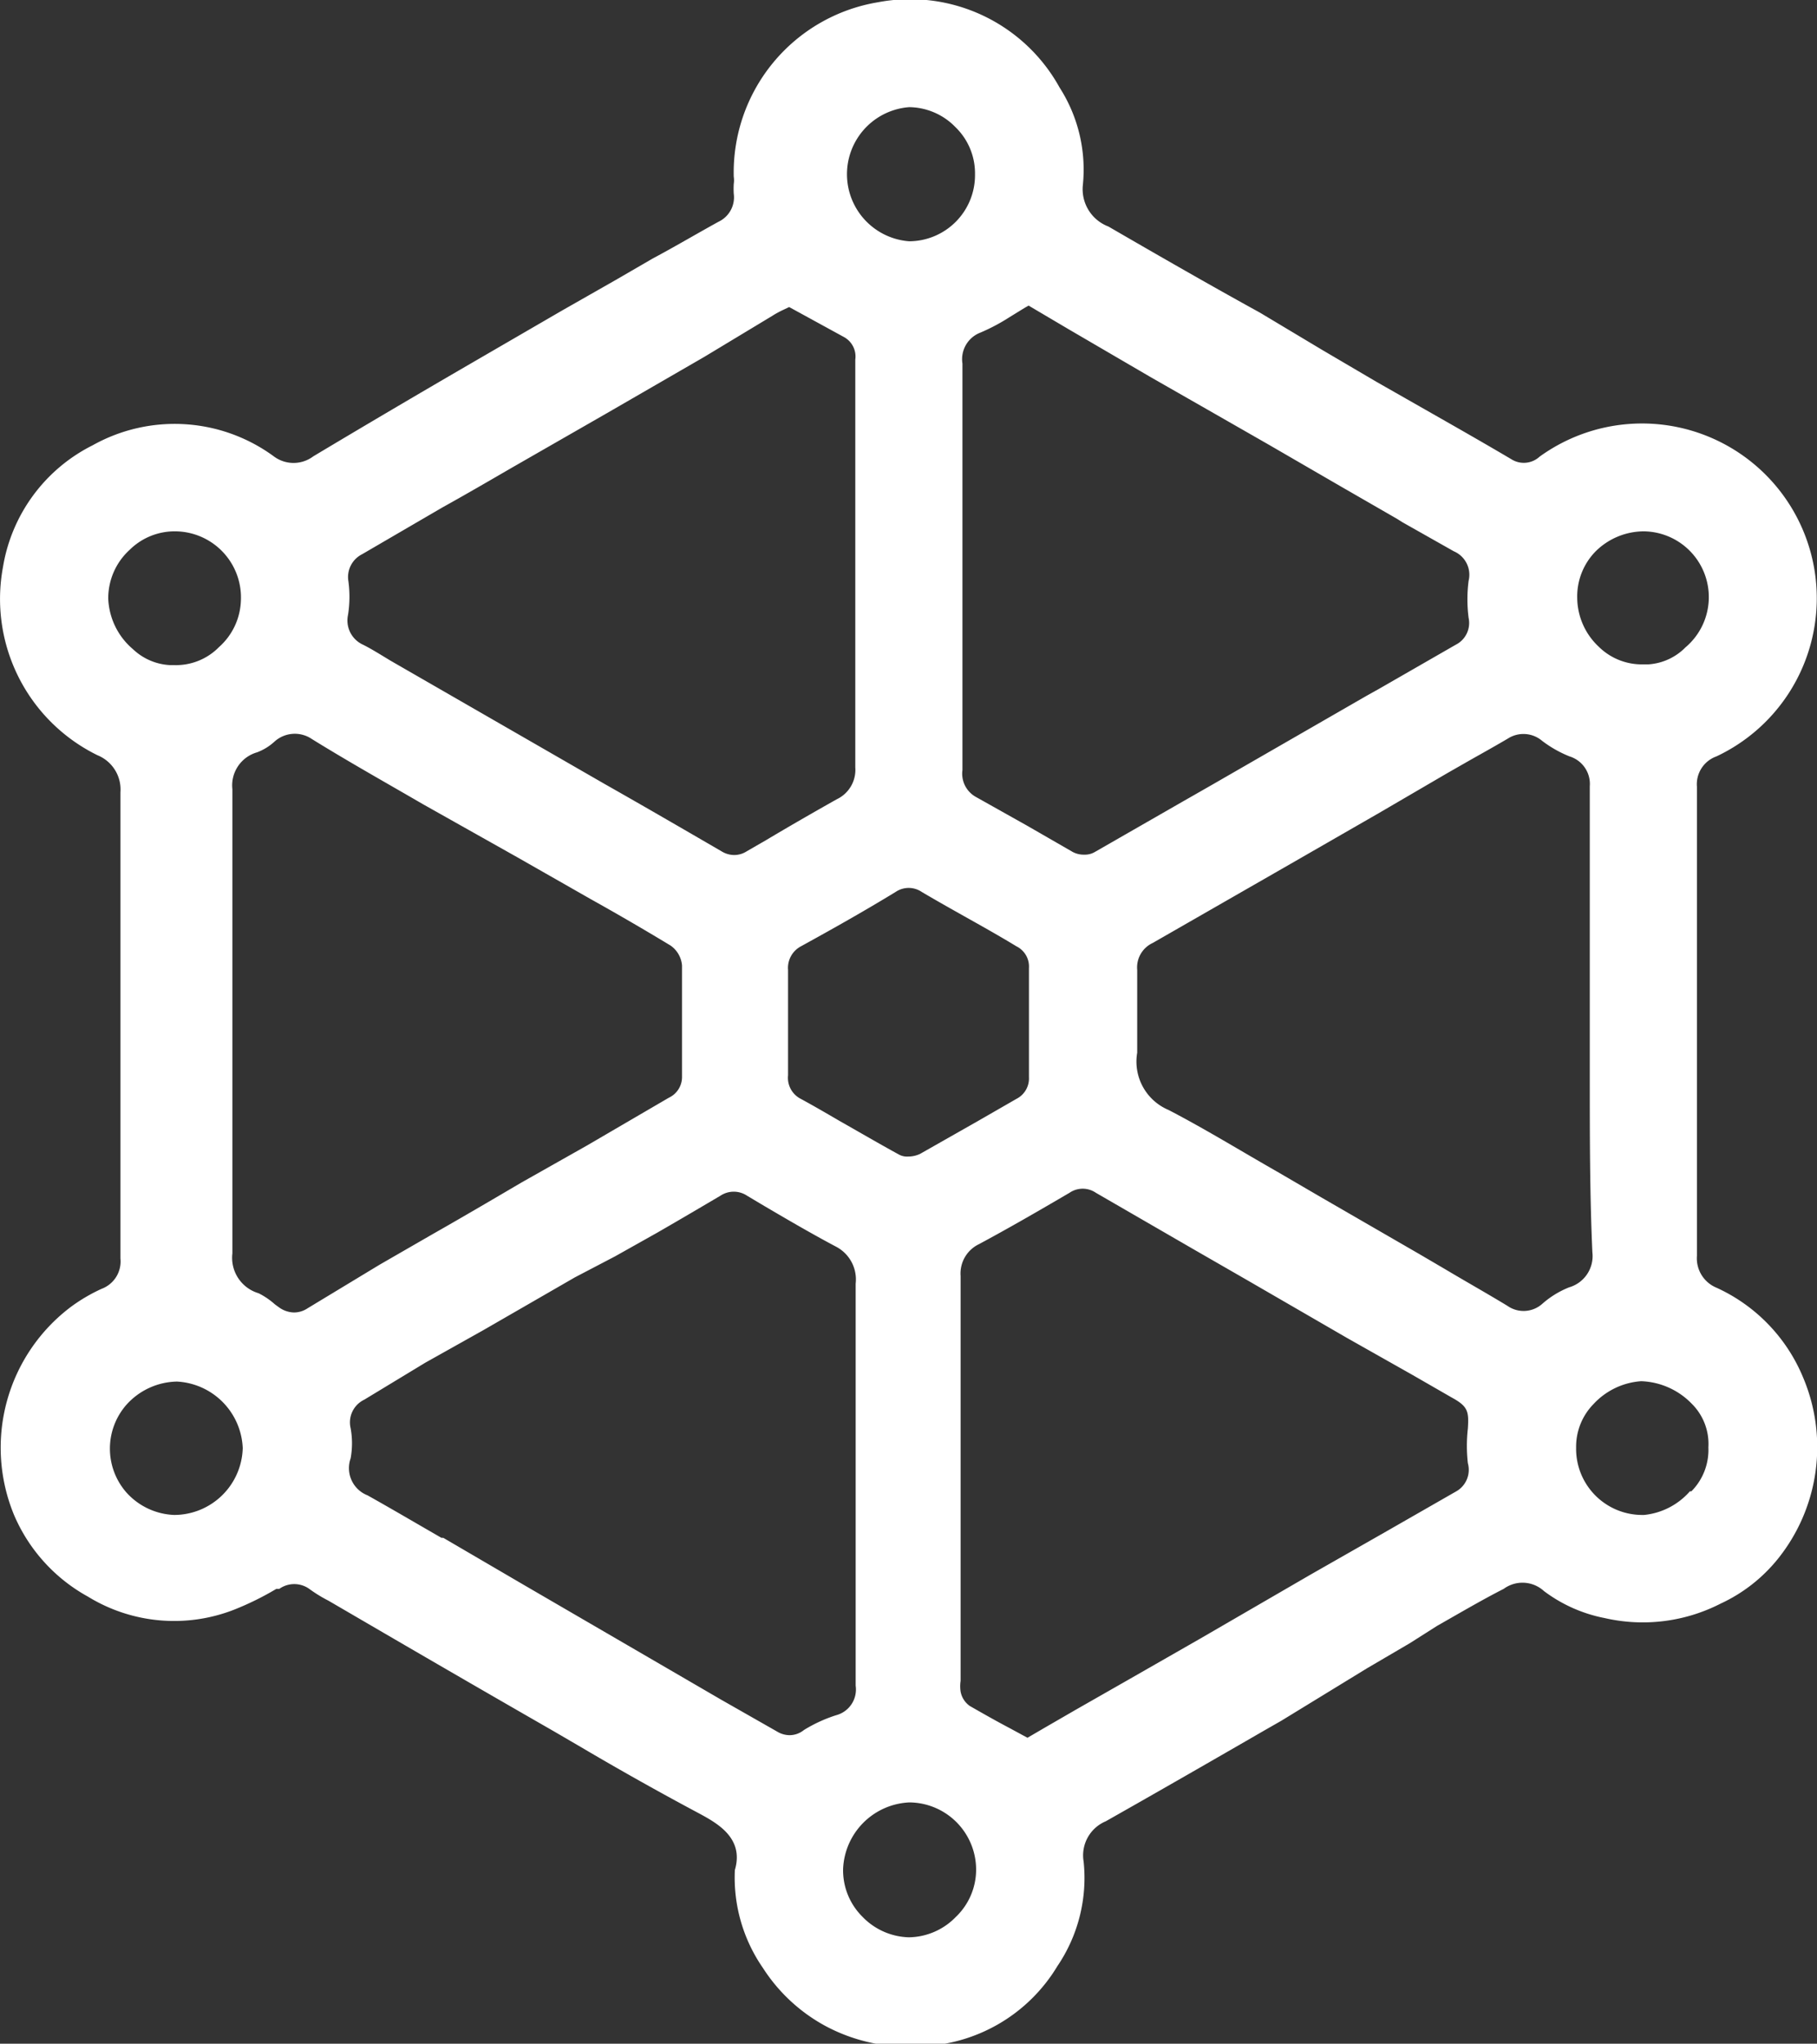 <svg xmlns="http://www.w3.org/2000/svg" viewBox="0 0 49.18 55.31"><rect x="0" y="0" width="49.18" height="55.31" fill="#333333" stroke="none"/><defs><style>.cls-1{fill:#fff;}</style></defs><title>Recurso 4</title><g id="Capa_2" data-name="Capa 2"><g id="Capa_1-2" data-name="Capa 1"><path class="cls-1" d="M46.46,34.85a.86.86,0,0,1-.53-.86c0-4.14,0-8.41,0-12.7a.8.8,0,0,1,.53-.82,4.73,4.73,0,1,0-4.79-8.11.63.63,0,0,1-.76.07c-.71-.42-1.43-.83-2.15-1.24l-1.51-.86-1.48-.87-1.67-1C32.79,7.74,31.38,6.93,30,6.13A1.08,1.08,0,0,1,29.31,5a4.11,4.11,0,0,0-.63-2.63A4.62,4.62,0,0,0,23.77.06a4.67,4.67,0,0,0-3.91,4.72.67.67,0,0,1,0,.2,2.26,2.26,0,0,0,0,.26.73.73,0,0,1-.41.76c-.6.33-1.19.68-1.79,1l-1,.58-1.44.82L12.67,9.88c-1.36.79-2.77,1.62-4.19,2.47a.89.89,0,0,1-1.07,0,4.54,4.54,0,0,0-4.9-.3A4.5,4.5,0,0,0,.08,15.35a4.71,4.71,0,0,0,2.56,5.09,1,1,0,0,1,.62,1c0,1.73,0,3.49,0,5.2v3.16c0,1.42,0,2.84,0,4.26a.79.79,0,0,1-.51.82,4.64,4.64,0,0,0-.82.48A4.77,4.77,0,0,0,.38,41a4.57,4.57,0,0,0,2,2.21,4.46,4.46,0,0,0,3.94.36A7.92,7.92,0,0,0,7.48,43l.08,0a.7.7,0,0,1,.81,0,3.8,3.8,0,0,0,.52.32l1.51.88q2.3,1.34,4.6,2.66l.72.42c1,.59,2.1,1.21,3.17,1.78.5.27,1.26.67,1,1.55a4.3,4.3,0,0,0,.76,2.65,4.63,4.63,0,0,0,1.71,1.58,4.73,4.73,0,0,0,2.52.54,4.48,4.48,0,0,0,3.74-2.17,4.25,4.25,0,0,0,.71-2.83,1,1,0,0,1,.6-1.09c1.45-.82,2.91-1.66,4.33-2.48l.42-.24L37,45.15l1.16-.68L38.9,44c.6-.34,1.21-.7,1.8-1a.86.86,0,0,1,1.09.06,4,4,0,0,0,1.64.73,4.62,4.62,0,0,0,3.14-.39,4.32,4.32,0,0,0,1.55-1.21,4.83,4.83,0,0,0,.68-4.92A4.6,4.6,0,0,0,46.46,34.85ZM43.19,14.92a1.86,1.86,0,0,1,1.3-.54,1.78,1.78,0,0,1,1.13,3.14,1.55,1.55,0,0,1-1,.46h-.13a1.66,1.66,0,0,1-1.22-.48,1.83,1.83,0,0,1-.58-1.32A1.74,1.74,0,0,1,43.19,14.92ZM27.33,8.58l.39-.24.12-.07,1.1.65,2.21,1.29,1.75,1,1.45.83,1.95,1.13,1.51.87.16.1,1.38.78a.69.69,0,0,1,.4.8,3.92,3.92,0,0,0,0,1,.66.66,0,0,1-.35.73l-2.07,1.19-.34.19-4.22,2.43L32,21.7l-2.37,1.36a.53.53,0,0,1-.28.07.64.64,0,0,1-.31-.07l-1.25-.72-1.39-.78a.72.72,0,0,1-.35-.72V13.38c0-1.18,0-2.36,0-3.54A.77.77,0,0,1,26.54,9,5.29,5.29,0,0,0,27.33,8.58Zm-6,19.08v-.41c0-.34,0-.68,0-1a.66.66,0,0,1,.35-.64c1-.55,1.79-1,2.56-1.47a.63.63,0,0,1,.71,0c.88.52,1.79,1,2.56,1.47a.61.61,0,0,1,.34.59v2.95a.62.62,0,0,1-.34.59l-1.06.61-1.55.88a.76.76,0,0,1-.32.07.46.46,0,0,1-.26-.06c-.53-.29-1.06-.6-1.59-.9-.36-.21-.72-.42-1.09-.62a.64.64,0,0,1-.31-.62V27.66ZM24.59,2.9a1.77,1.77,0,0,1,1.27.54,1.74,1.74,0,0,1,.53,1.28h0a1.79,1.79,0,0,1-1.78,1.81h0a1.82,1.82,0,0,1,0-3.63ZM9.43,15.73A.69.69,0,0,1,9.8,15l1.27-.74.91-.53c.63-.35,1.25-.71,1.87-1.07l2.58-1.48,2.63-1.52L20.9,8.55a2.52,2.52,0,0,1,.27-.15l.19-.09.11.06.42.23.95.52a.6.6,0,0,1,.31.61v.69c0,.34,0,.67,0,1v2.25c0,2.37,0,4.74,0,7.1a.88.88,0,0,1-.5.86c-.64.36-1.3.74-1.92,1.11l-.52.3a.63.63,0,0,1-.34.1.66.66,0,0,1-.34-.1c-1.05-.61-2.1-1.22-3.16-1.82l-5.8-3.34-.28-.17c-.15-.09-.3-.18-.46-.26a.72.72,0,0,1-.41-.81A3.15,3.15,0,0,0,9.43,15.73Zm-6.5.47a1.77,1.77,0,0,1,.58-1.32,1.73,1.73,0,0,1,1.24-.5,1.79,1.79,0,0,1,1.77,1.88,1.76,1.76,0,0,1-.59,1.25A1.63,1.63,0,0,1,4.71,18H4.6a1.57,1.57,0,0,1-1-.43A1.89,1.89,0,0,1,2.93,16.2ZM4.72,41h0a1.83,1.83,0,0,1-1.3-.61,1.8,1.8,0,0,1,0-2.37,1.88,1.88,0,0,1,1.37-.63,1.88,1.88,0,0,1,1.78,1.8A1.86,1.86,0,0,1,4.72,41Zm3.6-5.59a.66.66,0,0,1-.37.11.72.72,0,0,1-.4-.14l-.11-.08A2,2,0,0,0,7,35a1,1,0,0,1-.71-1.08c0-1.53,0-3.08,0-4.59V26c0-1.52,0-3.1,0-4.64a.93.93,0,0,1,.67-1,1.46,1.46,0,0,0,.47-.29A.82.82,0,0,1,8.44,20c1,.62,2.09,1.23,3,1.76L14,23.2l2,1.14c.7.39,1.44.82,2.15,1.25a.73.73,0,0,1,.31.54c0,.68,0,1.37,0,2v1a.62.62,0,0,1-.36.58L15.89,31l-1.77,1c-.8.47-1.6.94-2.41,1.4l-1.44.83ZM21.76,46.82a.62.62,0,0,1-.39.14.66.66,0,0,1-.34-.1L19.52,46,14.19,42.9,12,41.62l-.05,0c-.66-.38-1.34-.78-2-1.15a.79.79,0,0,1-.46-1,2.28,2.28,0,0,0,0-.82.68.68,0,0,1,.37-.77l1.65-1L13.08,36l2.48-1.43L16.65,34l1.14-.64c.66-.38,1.2-.7,1.71-1a.65.65,0,0,1,.72,0l.47.28c.63.37,1.28.75,1.94,1.1a1,1,0,0,1,.53,1c0,1.33,0,2.68,0,4v2.73c0,1.38,0,2.77,0,4.15a.72.72,0,0,1-.53.8A3.93,3.93,0,0,0,21.76,46.82Zm4.11,5.06a1.8,1.8,0,0,1-1.27.55h0a1.81,1.81,0,0,1-1.26-.56,1.77,1.77,0,0,1-.52-1.29,1.88,1.88,0,0,1,1.78-1.8h.05a1.82,1.82,0,0,1,1.77,1.83A1.77,1.77,0,0,1,25.87,51.88ZM39.4,40.37l-1.92,1.1-2,1.14-3,1.74-1.94,1.11-1.42.81-.83.48-.48.28-.48-.26c-.38-.2-.73-.4-1.08-.6a.61.61,0,0,1-.25-.39,1,1,0,0,1,0-.29V43q0-4.23,0-8.47a.88.88,0,0,1,.5-.86c.8-.43,1.58-.88,2.45-1.39a.63.63,0,0,1,.71,0l2.68,1.55,1.46.84,2.66,1.54,1.77,1,1.06.61c.44.24.47.37.44.84a4.16,4.16,0,0,0,0,.94A.67.67,0,0,1,39.4,40.37Zm2.34-5.08a.76.76,0,0,1-.94.05c-.56-.34-1.13-.66-1.7-1l-.7-.41-2.63-1.52-1.2-.7c-1-.57-1.94-1.15-2.94-1.67a1.42,1.42,0,0,1-.85-1.55c0-.58,0-1.18,0-1.76,0-.16,0-.32,0-.48a.73.73,0,0,1,.42-.73l3.73-2.14L37.33,22l1.85-1.08.63-.36c.32-.18.66-.37,1-.57a.78.78,0,0,1,.93.06,3.17,3.17,0,0,0,.74.42.78.78,0,0,1,.55.81c0,.78,0,1.59,0,2.36v3l0,1c0,.49,0,1,0,1.47,0,1.61,0,3.21.07,4.78a.88.88,0,0,1-.63.95A2.48,2.48,0,0,0,41.74,35.29Zm4,5.07A1.9,1.9,0,0,1,44.5,41h-.06a1.79,1.79,0,0,1-1.78-1.82A1.65,1.65,0,0,1,43.13,38a1.94,1.94,0,0,1,1.29-.62,2,2,0,0,1,1.37.61,1.53,1.53,0,0,1,.45,1.18A1.59,1.59,0,0,1,45.78,40.36Z"/></g></g></svg>